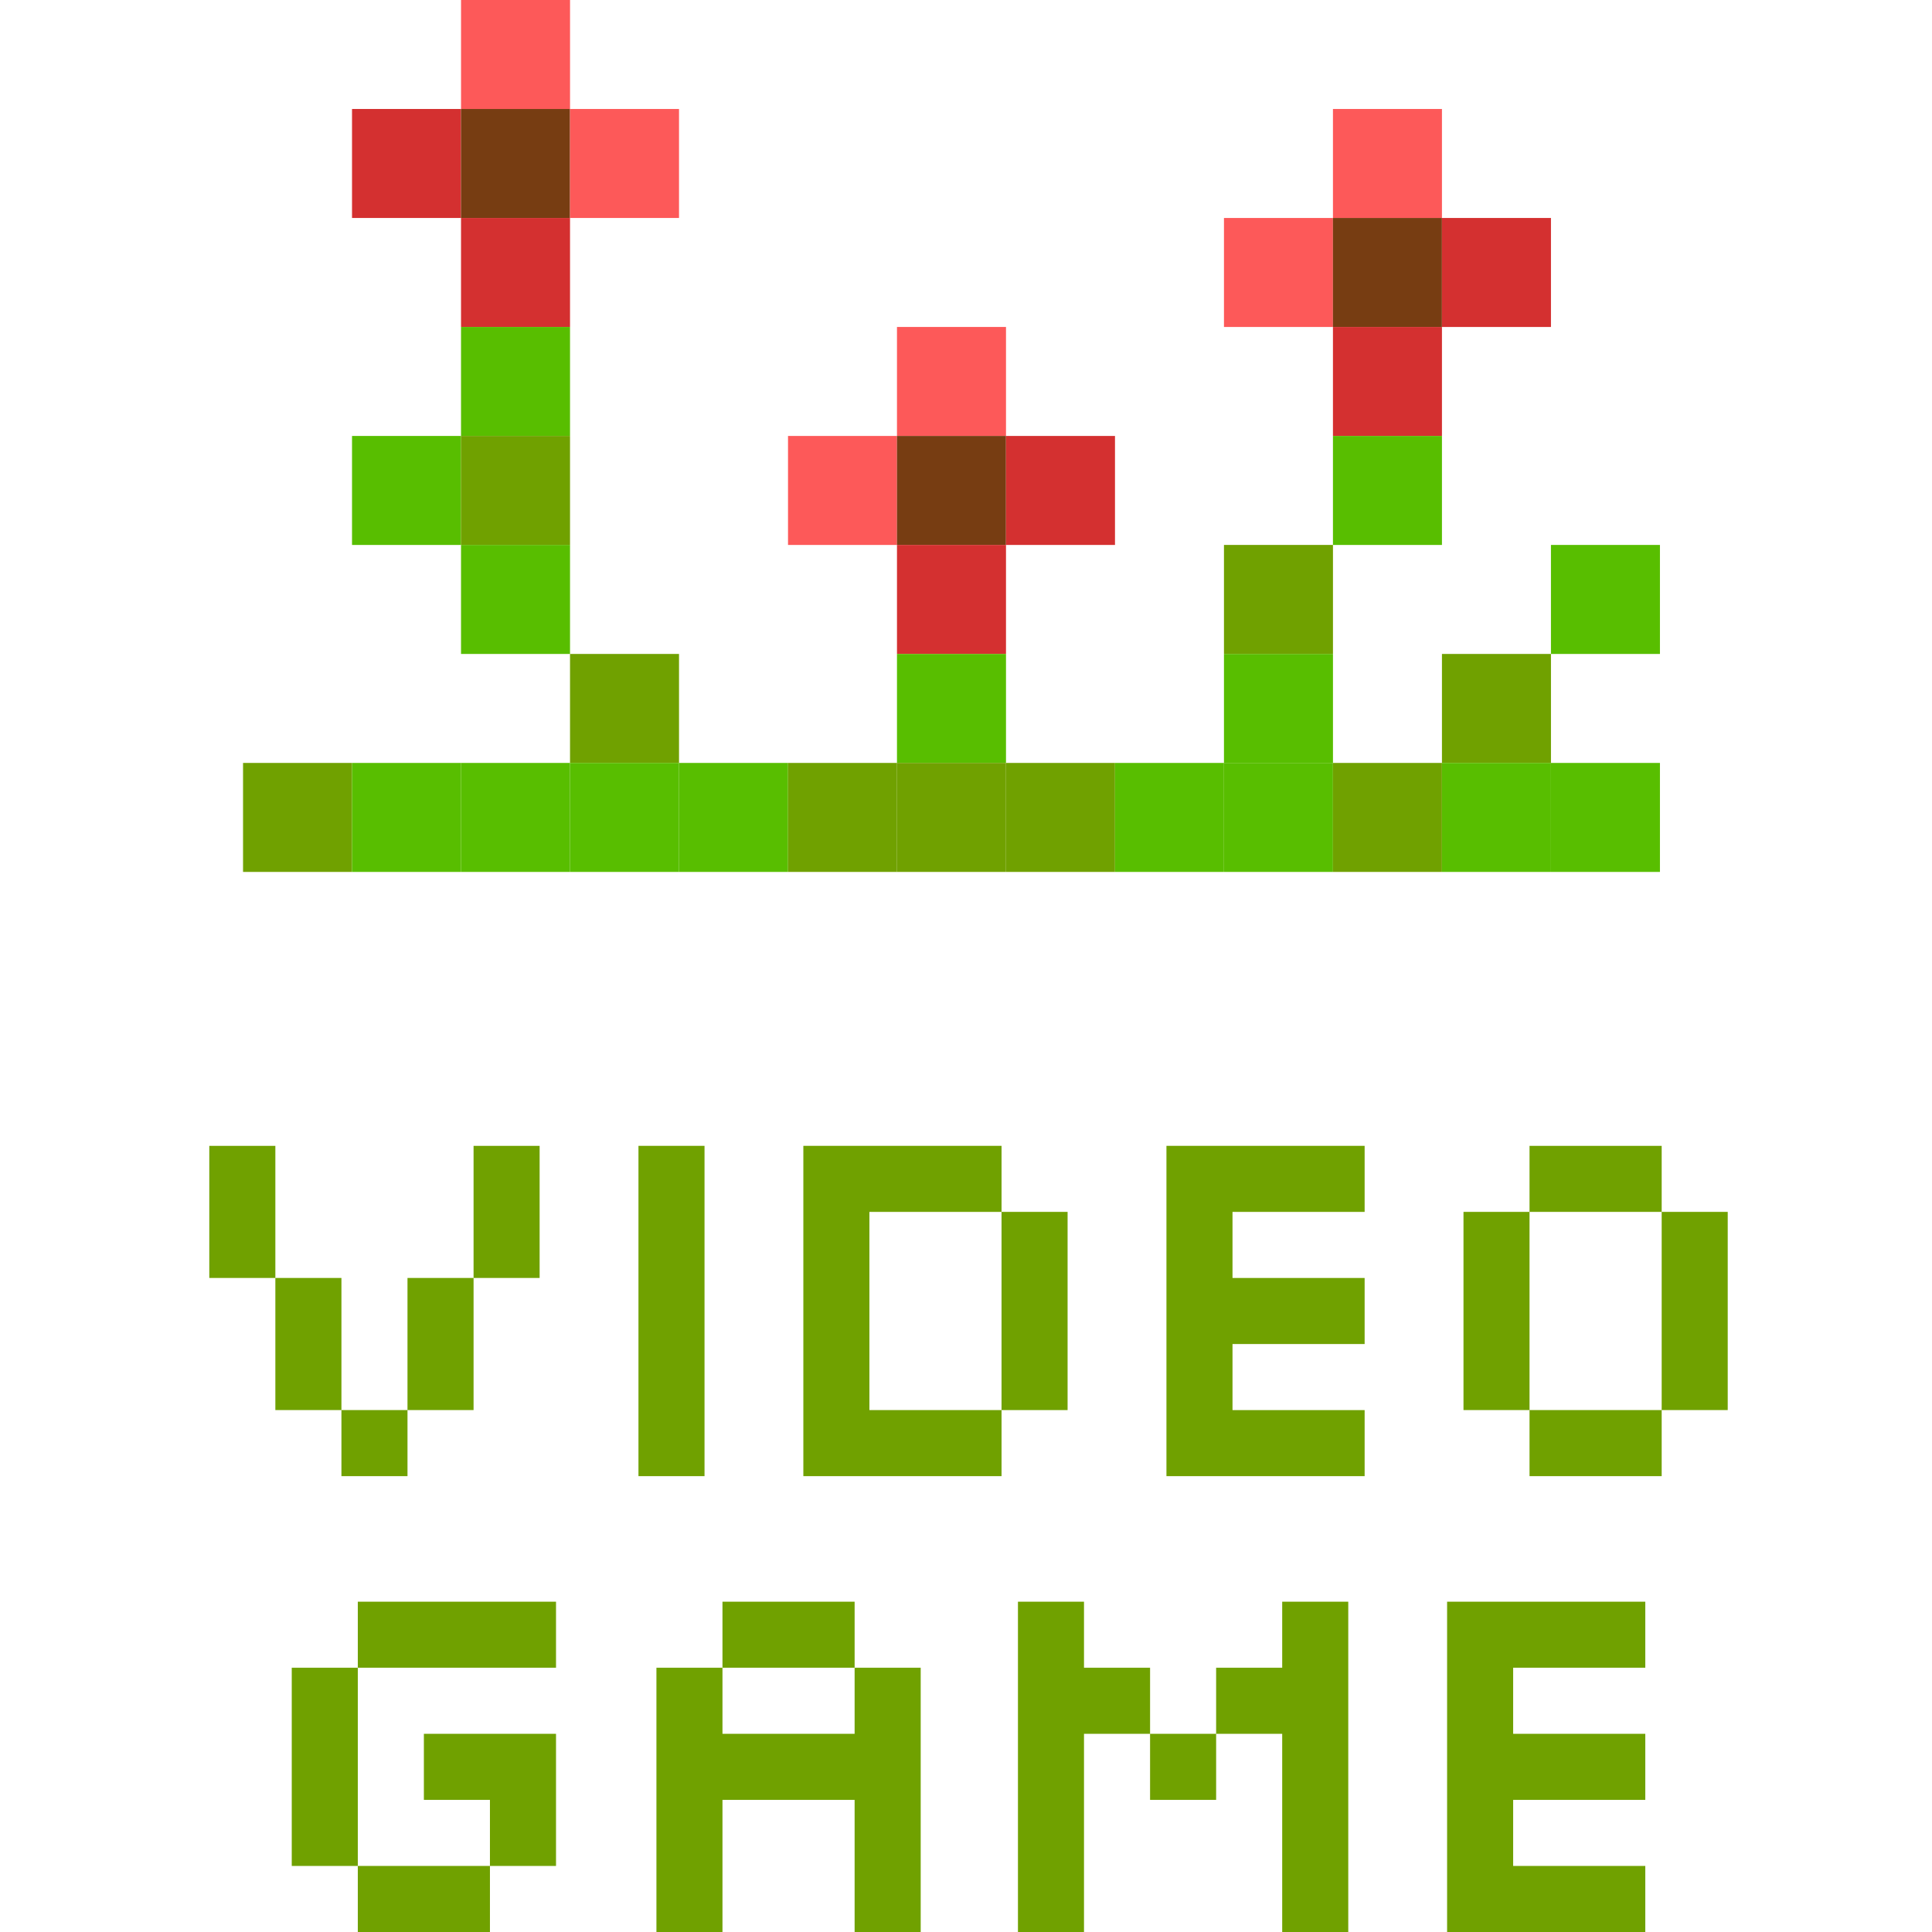 <?xml version="1.0" encoding="UTF-8"?>
<svg width="120px" height="120px" viewBox="0 0 120 120" version="1.1" xmlns="http://www.w3.org/2000/svg" xmlns:xlink="http://www.w3.org/1999/xlink">
    <!-- Generator: Sketch 51.1 (57501) - http://www.bohemiancoding.com/sketch -->
    <title>Game hint9</title>
    <desc>Created with Sketch.</desc>
    <defs></defs>
    <g id="Game-hint9" stroke="none" stroke-width="1" fill="none" fill-rule="evenodd">
        <g id="Page-1" transform="translate(13, 0)">
            <polygon id="Fill-1" fill="#FD5959" points="15.636 6.77 22.406 6.77 22.406 0 15.636 0"></polygon>
            <polygon id="Fill-2" fill="#D43030" points="8.865 13.539 15.636 13.539 15.636 6.769 8.865 6.769"></polygon>
            <polygon id="Fill-3" fill="#773D12" points="15.635 13.539 22.405 13.539 22.405 6.769 15.635 6.769"></polygon>
            <polygon id="Fill-4" fill="#FD5959" points="22.405 13.539 29.175 13.539 29.175 6.769 22.405 6.769"></polygon>
            <polygon id="Fill-5" fill="#FD5959" points="69.792 13.539 76.562 13.539 76.562 6.769 69.792 6.769"></polygon>
            <polygon id="Fill-6" fill="#D43030" points="15.635 20.309 22.405 20.309 22.405 13.539 15.635 13.539"></polygon>
            <polygon id="Fill-7" fill="#FD5959" points="63.023 20.309 69.793 20.309 69.793 13.539 63.023 13.539"></polygon>
            <polygon id="Fill-8" fill="#773D12" points="69.792 20.309 76.562 20.309 76.562 13.539 69.792 13.539"></polygon>
            <polygon id="Fill-9" fill="#D43030" points="76.562 20.309 83.333 20.309 83.333 13.539 76.562 13.539"></polygon>
            <polygon id="Fill-10" fill="#58BE00" points="15.635 27.078 22.405 27.078 22.405 20.308 15.635 20.308"></polygon>
            <polygon id="Fill-11" fill="#FD5959" points="42.713 27.078 49.484 27.078 49.484 20.308 42.713 20.308"></polygon>
            <polygon id="Fill-12" fill="#D43030" points="69.792 27.078 76.562 27.078 76.562 20.308 69.792 20.308"></polygon>
            <polygon id="Fill-13" fill="#58BE00" points="8.865 33.848 15.636 33.848 15.636 27.078 8.865 27.078"></polygon>
            <polygon id="Fill-14" fill="#70A100" points="15.635 33.848 22.405 33.848 22.405 27.078 15.635 27.078"></polygon>
            <polygon id="Fill-15" fill="#FD5959" points="35.945 33.848 42.714 33.848 42.714 27.078 35.945 27.078"></polygon>
            <polygon id="Fill-16" fill="#773D12" points="42.713 33.848 49.484 33.848 49.484 27.078 42.713 27.078"></polygon>
            <polygon id="Fill-17" fill="#D43030" points="49.484 33.848 56.254 33.848 56.254 27.078 49.484 27.078"></polygon>
            <polygon id="Fill-18" fill="#58BE00" points="69.792 33.848 76.562 33.848 76.562 27.078 69.792 27.078"></polygon>
            <polygon id="Fill-19" fill="#58BE00" points="15.635 40.618 22.405 40.618 22.405 33.847 15.635 33.847"></polygon>
            <polygon id="Fill-20" fill="#D43030" points="42.713 40.618 49.484 40.618 49.484 33.847 42.713 33.847"></polygon>
            <polygon id="Fill-21" fill="#70A100" points="63.023 40.618 69.793 40.618 69.793 33.847 63.023 33.847"></polygon>
            <polygon id="Fill-22" fill="#58BE00" points="83.332 40.618 90.102 40.618 90.102 33.847 83.332 33.847"></polygon>
            <polygon id="Fill-23" fill="#70A100" points="22.405 47.388 29.175 47.388 29.175 40.618 22.405 40.618"></polygon>
            <polygon id="Fill-24" fill="#58BE00" points="42.713 47.388 49.484 47.388 49.484 40.618 42.713 40.618"></polygon>
            <polygon id="Fill-25" fill="#58BE00" points="63.023 47.388 69.793 47.388 69.793 40.618 63.023 40.618"></polygon>
            <polygon id="Fill-26" fill="#70A100" points="76.562 47.388 83.333 47.388 83.333 40.618 76.562 40.618"></polygon>
            <polygon id="Fill-27" fill="#70A100" points="2.096 54.157 8.865 54.157 8.865 47.387 2.096 47.387"></polygon>
            <polygon id="Fill-28" fill="#58BE00" points="8.865 54.157 15.636 54.157 15.636 47.387 8.865 47.387"></polygon>
            <polygon id="Fill-29" fill="#58BE00" points="15.635 54.157 22.405 54.157 22.405 47.387 15.635 47.387"></polygon>
            <polygon id="Fill-30" fill="#58BE00" points="22.405 54.157 29.175 54.157 29.175 47.387 22.405 47.387"></polygon>
            <polygon id="Fill-31" fill="#58BE00" points="29.174 54.157 35.945 54.157 35.945 47.387 29.174 47.387"></polygon>
            <polygon id="Fill-32" fill="#70A100" points="35.945 54.157 42.714 54.157 42.714 47.387 35.945 47.387"></polygon>
            <polygon id="Fill-33" fill="#70A100" points="42.713 54.157 49.484 54.157 49.484 47.387 42.713 47.387"></polygon>
            <polygon id="Fill-34" fill="#70A100" points="49.484 54.157 56.254 54.157 56.254 47.387 49.484 47.387"></polygon>
            <polygon id="Fill-35" fill="#58BE00" points="56.253 54.157 63.023 54.157 63.023 47.387 56.253 47.387"></polygon>
            <polygon id="Fill-36" fill="#58BE00" points="63.023 54.157 69.793 54.157 69.793 47.387 63.023 47.387"></polygon>
            <polygon id="Fill-37" fill="#70A100" points="69.792 54.157 76.562 54.157 76.562 47.387 69.792 47.387"></polygon>
            <polygon id="Fill-38" fill="#58BE00" points="76.562 54.157 83.333 54.157 83.333 47.387 76.562 47.387"></polygon>
            <polygon id="Fill-39" fill="#58BE00" points="83.332 54.157 90.102 54.157 90.102 47.387 83.332 47.387"></polygon>
            <path d="M16.414,71.171 L16.414,79.376 L12.31,79.376 L12.31,87.582 L8.207,87.582 L8.207,91.686 L12.31,91.686 L12.31,87.582 L16.414,87.582 L16.414,79.376 L20.517,79.376 L20.517,71.171 L16.414,71.171 Z M0,79.376 L4.103,79.376 L4.103,71.171 L0,71.171 L0,79.376 Z M4.103,87.582 L8.207,87.582 L8.207,79.376 L4.103,79.376 L4.103,87.582 Z" id="Fill-40" fill="#70A100"></path>
            <polygon id="Fill-41" fill="#70A100" points="26.656 91.686 30.759 91.686 30.759 71.17 26.656 71.17"></polygon>
            <path d="M49.207,87.583 L53.31,87.583 L53.31,75.272 L49.207,75.272 L49.207,87.583 Z M36.897,91.686 L36.897,71.17 L49.208,71.17 L49.208,75.273 L41.001,75.273 L41.001,87.583 L49.208,87.583 L49.208,91.686 L36.897,91.686 Z" id="Fill-42" fill="#70A100"></path>
            <polygon id="Fill-43" fill="#70A100" points="71.76 75.273 63.553 75.273 63.553 79.377 71.76 79.377 71.76 83.48 63.553 83.48 63.553 87.584 71.76 87.584 71.76 91.686 59.45 91.686 59.45 71.17 71.76 71.17"></polygon>
            <path d="M82.002,71.171 L82.002,75.272 L77.9,75.272 L77.9,87.582 L82.002,87.582 L82.002,75.272 L90.21,75.272 L90.21,71.171 L82.002,71.171 Z M90.21,75.272 L90.21,87.582 L82.002,87.582 L82.002,91.686 L90.21,91.686 L90.21,87.582 L94.312,87.582 L94.312,75.272 L90.21,75.272 Z" id="Fill-44" fill="#70A100"></path>
            <path d="M9.224,99.484 L9.224,103.586 L5.121,103.586 L5.121,115.897 L9.224,115.897 L9.224,103.586 L21.535,103.586 L21.535,99.484 L9.224,99.484 Z M13.328,107.69 L13.328,111.794 L17.431,111.794 L17.431,115.897 L9.224,115.897 L9.224,120 L17.431,120 L17.431,115.897 L21.535,115.897 L21.535,107.69 L13.328,107.69 Z" id="Fill-45" fill="#70A100"></path>
            <path d="M31.874,103.586 L40.082,103.586 L40.082,99.484 L31.874,99.484 L31.874,103.586 Z M40.082,103.586 L40.082,107.69 L31.874,107.69 L31.874,103.586 L27.772,103.586 L27.772,120 L31.874,120 L31.874,111.794 L40.082,111.794 L40.082,120 L44.186,120 L44.186,103.586 L40.082,103.586 Z" id="Fill-46" fill="#70A100"></path>
            <path d="M66.64,99.484 L66.64,103.586 L62.536,103.586 L62.536,107.69 L58.433,107.69 L58.433,111.794 L62.536,111.794 L62.536,107.69 L66.64,107.69 L66.64,120 L70.743,120 L70.743,99.484 L66.64,99.484 Z M50.227,99.484 L50.227,120 L54.329,120 L54.329,107.69 L58.433,107.69 L58.433,103.586 L54.329,103.586 L54.329,99.484 L50.227,99.484 Z" id="Fill-47" fill="#70A100"></path>
            <polygon id="Fill-48" fill="#70A100" points="76.882 99.484 76.882 120 89.192 120 89.192 115.897 80.985 115.897 80.985 111.794 89.192 111.794 89.192 107.69 80.985 107.69 80.985 103.586 89.192 103.586 89.192 99.484"></polygon>
        </g>
    </g>
</svg>